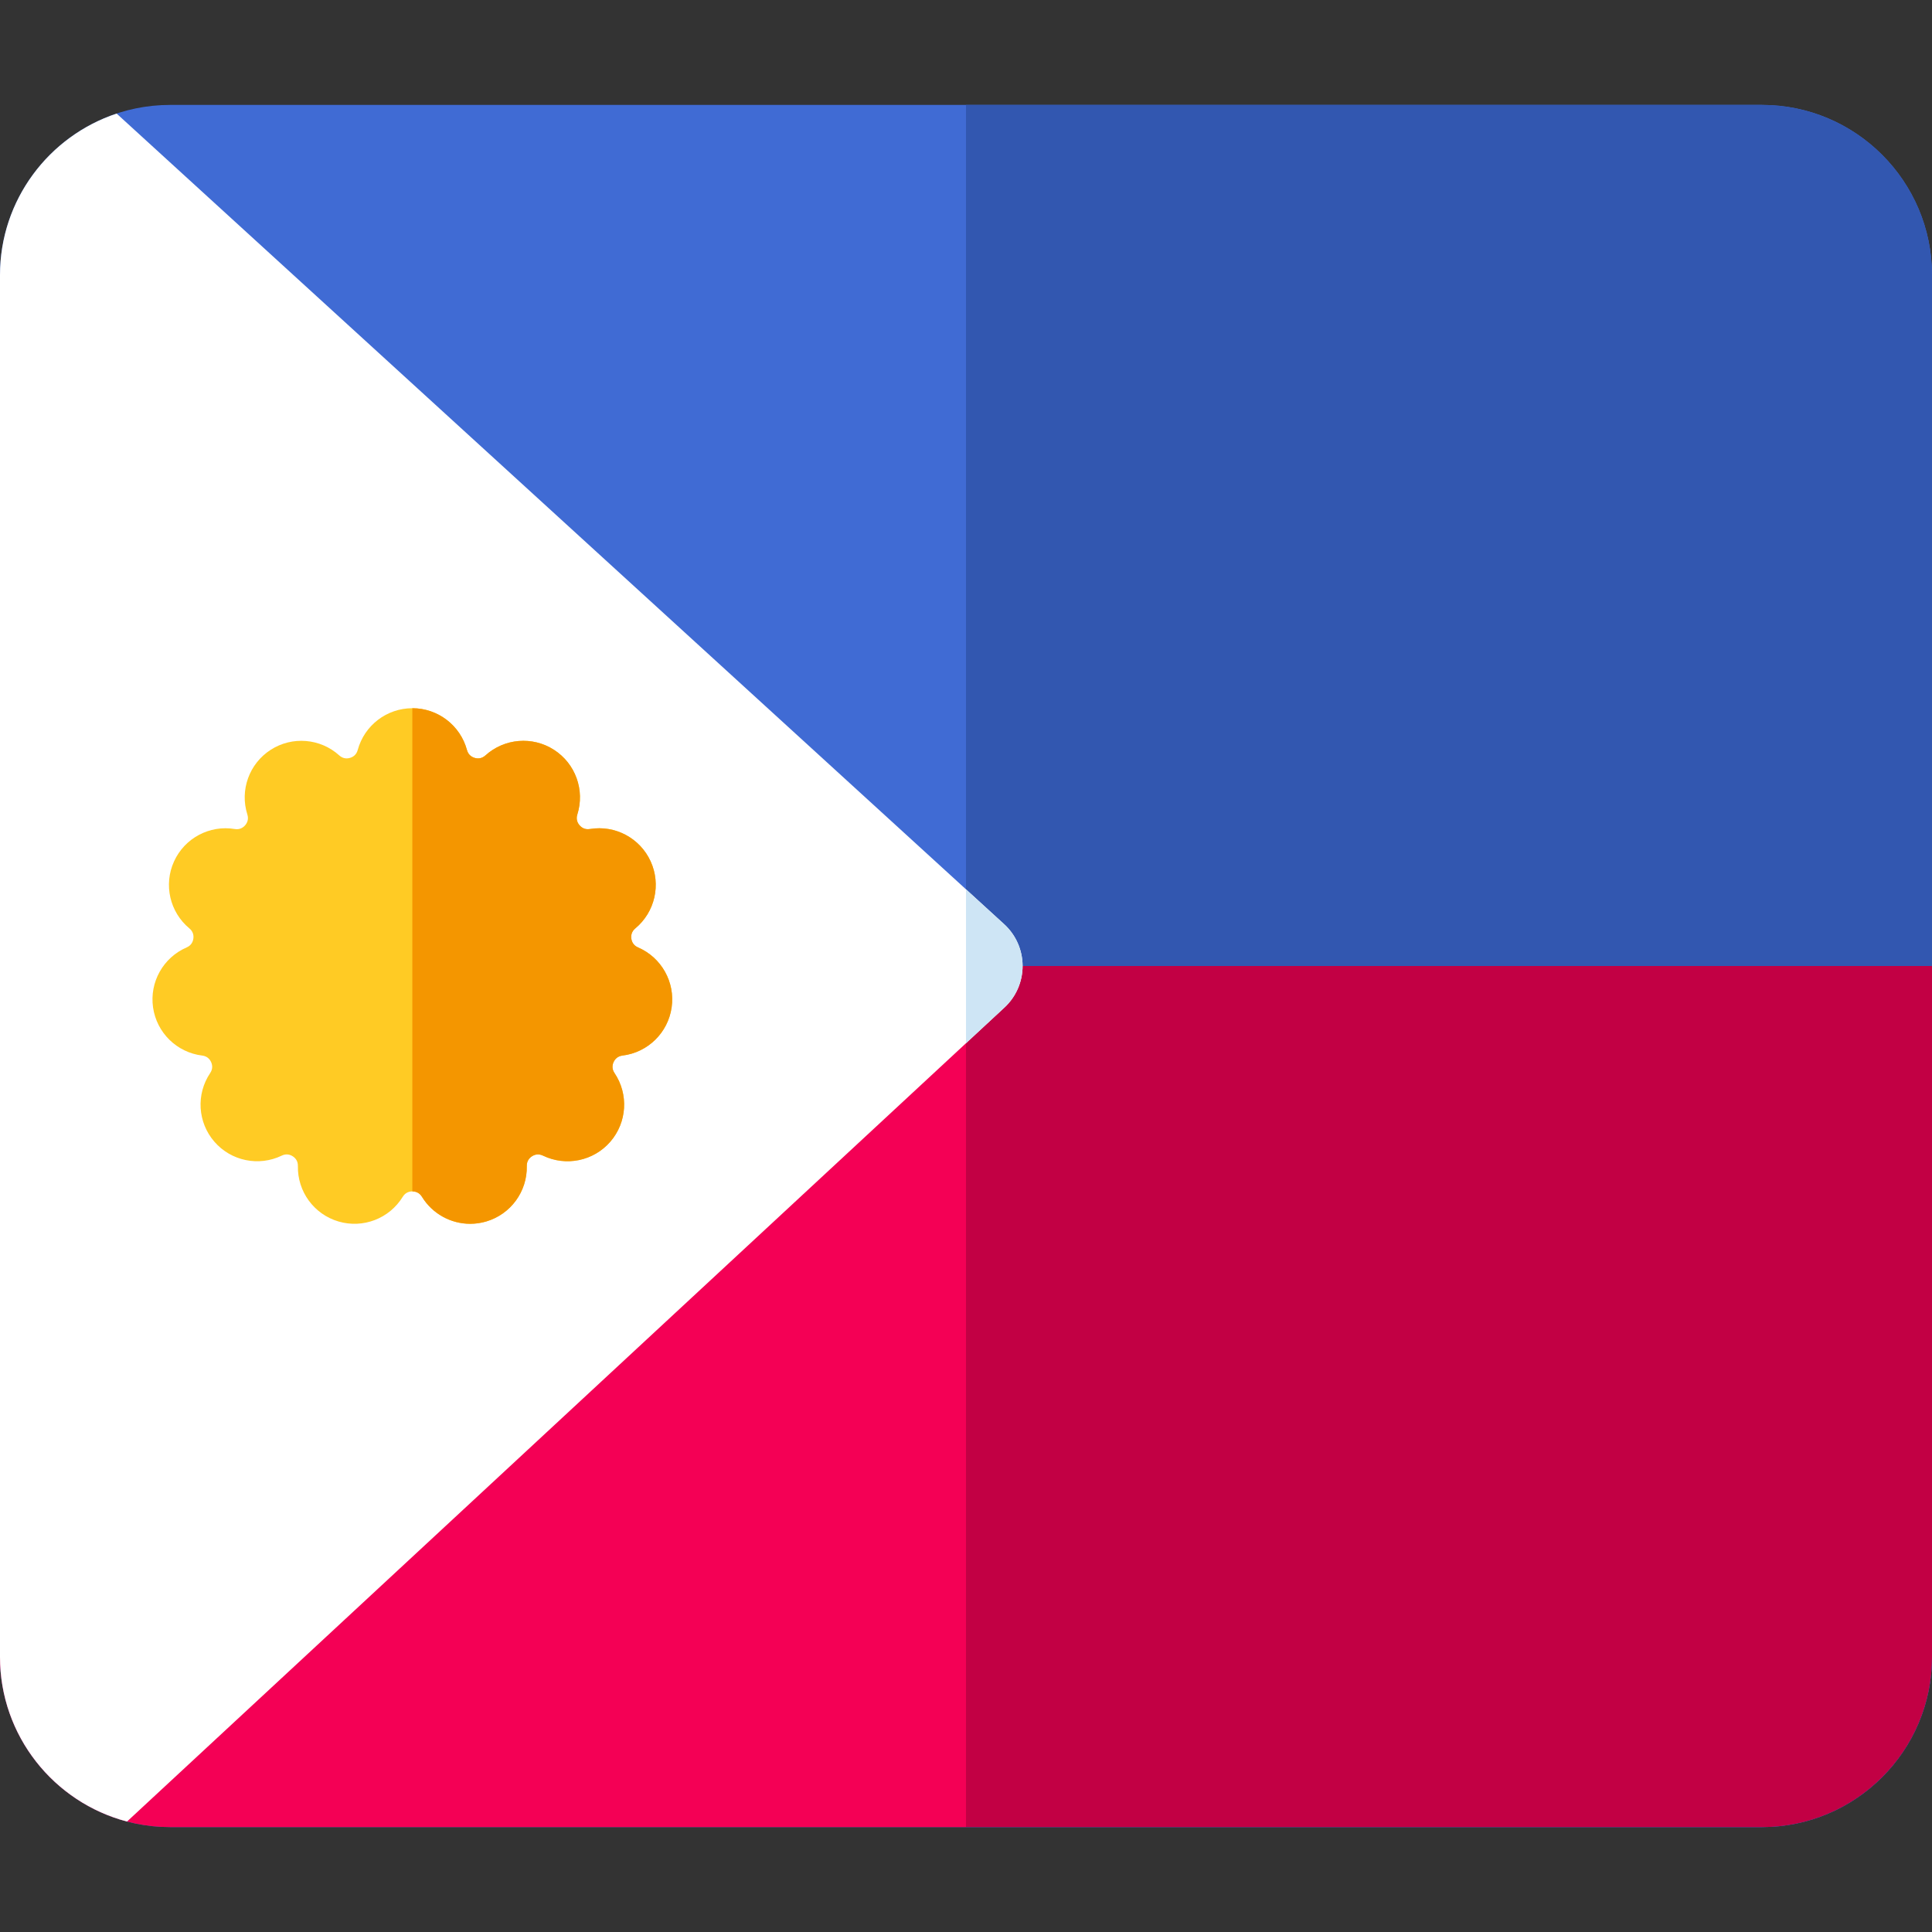 <svg id="Capa_1" enable-background="new 0 0 512 512" height="512" viewBox="0 0 512 512" width="512" xmlns="http://www.w3.org/2000/svg"><rect x="0" y="0" width="512" height="512" fill="#333333" stroke="none"/><path d="m466.916 27.803h-421.832c-24.859 0-45.084 20.225-45.084 45.084v366.226c0 24.859 20.225 45.084 45.084 45.084h421.832c24.859 0 45.084-20.225 45.084-45.084v-366.226c0-24.859-20.225-45.084-45.084-45.084z" fill="#406bd4"/><path d="m466.916 27.803h-210.916v456.394h210.916c24.859 0 45.084-20.225 45.084-45.084v-366.226c0-24.859-20.225-45.084-45.084-45.084z" fill="#3257b0"/><path d="m0 256v183.113c0 24.859 20.225 45.084 45.084 45.084h210.916v-228.197z" fill="#f40055"/><path d="m256 256v228.197h210.916c24.859 0 45.084-20.225 45.084-45.084v-183.113z" fill="#c20044"/><path d="m271 255.941c-.017-4.193-1.788-8.189-4.884-11.017l-235.209-214.824c-17.933 5.957-30.907 22.88-30.907 42.787v366.226c0 20.914 14.316 38.544 33.662 43.614l232.54-215.73c3.074-2.852 4.814-6.862 4.798-11.056z" fill="#fff"/><path d="m271 255.941c-.017-4.193-1.788-8.189-4.884-11.017l-10.116-9.239v40.776l10.202-9.464c3.074-2.852 4.814-6.862 4.798-11.056z" fill="#cee5f5"/><path d="m169.085 251.074c-1.269-.547-1.664-1.561-1.772-2.315s-.015-1.839 1.048-2.721c5.213-4.327 6.879-11.611 4.064-17.773-2.813-6.162-9.406-9.674-16.093-8.568-1.368.225-2.245-.415-2.743-.99-.499-.576-1.007-1.539-.59-2.856 2.046-6.458-.491-13.486-6.19-17.148-5.699-3.661-13.146-3.051-18.17 1.494-1.025.927-2.112.863-2.843.65-.731-.215-1.679-.75-2.04-2.083-1.771-6.539-7.704-11.08-14.479-11.08s-12.708 4.541-14.479 11.08c-.361 1.333-1.309 1.869-2.04 2.083s-1.819.275-2.843-.65c-5.026-4.545-12.473-5.155-18.171-1.493-5.698 3.663-8.235 10.691-6.189 17.149.417 1.316-.09 2.279-.589 2.855-.499.575-1.377 1.216-2.743.99-6.686-1.11-13.279 2.407-16.093 8.568-2.814 6.162-1.148 13.446 4.064 17.773 1.062.882 1.155 1.966 1.047 2.72-.108.755-.504 1.77-1.772 2.316-6.22 2.684-9.87 9.203-8.906 15.908.965 6.706 6.304 11.933 13.027 12.754 1.371.167 2.037 1.029 2.354 1.723s.532 1.76-.239 2.905c-3.782 5.62-3.328 13.078 1.108 18.198 4.436 5.121 11.752 6.631 17.854 3.687 1.244-.601 2.27-.235 2.91.177.642.412 1.399 1.193 1.37 2.574-.143 6.773 4.271 12.801 10.771 14.71 6.501 1.909 13.473-.776 17.014-6.552.723-1.177 1.782-1.424 2.545-1.424s1.822.247 2.545 1.424c2.778 4.532 7.67 7.161 12.787 7.161 1.405 0 2.826-.198 4.227-.609 6.499-1.909 10.913-7.937 10.771-14.71-.029-1.381.729-2.162 1.37-2.574s1.665-.777 2.91-.177c6.104 2.944 13.419 1.433 17.854-3.687 4.437-5.12 4.891-12.578 1.108-18.198-.771-1.146-.555-2.213-.238-2.906s.981-1.555 2.353-1.723c6.724-.822 12.063-6.049 13.027-12.754.964-6.706-2.686-13.225-8.906-15.908z" fill="#ffcb24"/><path d="m169.085 251.074c-1.269-.547-1.664-1.561-1.772-2.315s-.015-1.839 1.048-2.721c5.213-4.327 6.879-11.611 4.064-17.773-2.813-6.162-9.406-9.674-16.093-8.568-1.368.225-2.245-.415-2.743-.99-.499-.576-1.007-1.539-.59-2.856 2.046-6.458-.491-13.486-6.19-17.148-5.699-3.661-13.146-3.051-18.17 1.494-1.025.927-2.112.863-2.843.65-.731-.215-1.679-.75-2.04-2.083-1.771-6.539-7.704-11.08-14.479-11.08v128.052c.763 0 1.822.247 2.545 1.424 2.778 4.532 7.67 7.161 12.787 7.161 1.405 0 2.826-.198 4.227-.609 6.499-1.909 10.913-7.937 10.771-14.71-.029-1.381.729-2.162 1.37-2.574s1.665-.777 2.91-.177c6.104 2.944 13.419 1.433 17.854-3.687 4.437-5.12 4.891-12.578 1.108-18.198-.771-1.146-.555-2.213-.238-2.906s.981-1.555 2.353-1.723c6.724-.822 12.063-6.049 13.027-12.754.964-6.707-2.686-13.226-8.906-15.909z" fill="#f49600"/></svg>